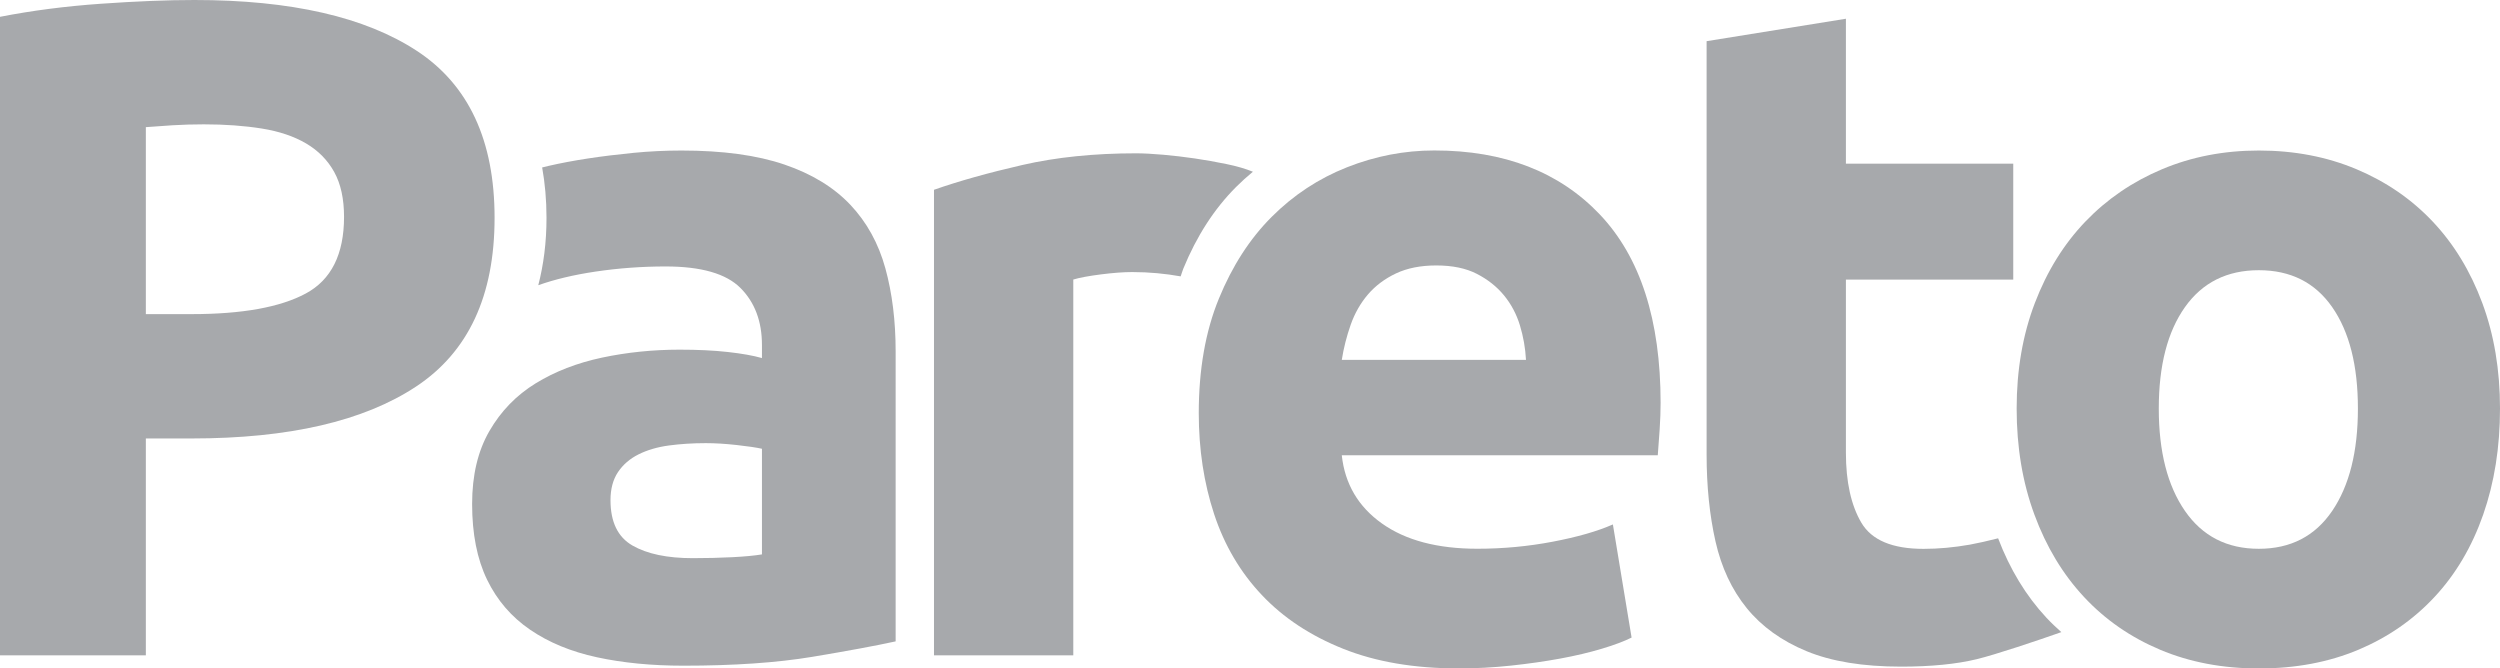 <?xml version="1.0" encoding="utf-8"?>
<!-- Generator: Adobe Illustrator 17.0.0, SVG Export Plug-In . SVG Version: 6.00 Build 0)  -->
<!DOCTYPE svg PUBLIC "-//W3C//DTD SVG 1.1//EN" "http://www.w3.org/Graphics/SVG/1.1/DTD/svg11.dtd">
<svg version="1.1" id="Layer_1" xmlns="http://www.w3.org/2000/svg" xmlns:xlink="http://www.w3.org/1999/xlink" x="0px" y="0px"
	 width="110.443px" height="29.531px" viewBox="0 0 110.443 29.531" enable-background="new 0 0 110.443 29.531"
	 xml:space="preserve">
<g>
	<g>
		<path fill="#A7A9AC" d="M8.591,0c4.267,0,7.544,0.751,9.83,2.251c2.285,1.501,3.428,3.958,3.428,7.372
			c0,3.442-1.156,5.927-3.47,7.455c-2.313,1.528-5.617,2.292-9.912,2.292H6.443v9.582H0V0.743c1.405-0.275,2.891-0.468,4.461-0.578
			C6.03,0.055,7.407,0,8.591,0z M9.004,5.493c-0.468,0-0.929,0.014-1.384,0.041C7.166,5.562,6.774,5.59,6.443,5.617v8.26h2.023
			c2.231,0,3.91-0.303,5.039-0.909c1.129-0.605,1.694-1.735,1.694-3.387c0-0.798-0.145-1.459-0.434-1.982
			c-0.289-0.523-0.702-0.943-1.239-1.26c-0.537-0.316-1.191-0.537-1.962-0.661C10.793,5.555,9.94,5.493,9.004,5.493z"/>
		<path fill="#A7A9AC" d="M52.958,18.254c0-1.927,0.296-3.614,0.888-5.06c0.592-1.446,1.37-2.65,2.334-3.614
			c0.964-0.964,2.071-1.693,3.324-2.189c1.253-0.496,2.54-0.744,3.862-0.744c3.083,0,5.52,0.944,7.311,2.829
			c1.789,1.886,2.684,4.661,2.684,8.323c0,0.358-0.014,0.75-0.042,1.177c-0.028,0.427-0.055,0.806-0.083,1.136h-13.96
			c0.137,1.267,0.729,2.272,1.776,3.015c1.046,0.743,2.45,1.115,4.213,1.115c1.129,0,2.237-0.103,3.324-0.31
			c1.088-0.207,1.976-0.46,2.664-0.764l0.826,4.998c-0.33,0.165-0.771,0.33-1.321,0.495c-0.551,0.165-1.164,0.31-1.838,0.434
			c-0.675,0.124-1.398,0.227-2.169,0.31c-0.771,0.083-1.542,0.124-2.313,0.124c-1.955,0-3.655-0.289-5.101-0.868
			c-1.446-0.578-2.644-1.369-3.593-2.375c-0.95-1.005-1.652-2.195-2.107-3.573C53.185,21.338,52.958,19.851,52.958,18.254z
			 M67.414,15.899c-0.028-0.523-0.118-1.033-0.269-1.528c-0.151-0.496-0.386-0.936-0.702-1.322c-0.317-0.385-0.716-0.702-1.198-0.95
			c-0.482-0.248-1.08-0.372-1.796-0.372c-0.689,0-1.28,0.118-1.776,0.351c-0.496,0.234-0.909,0.544-1.24,0.929
			c-0.33,0.386-0.585,0.833-0.764,1.342c-0.179,0.51-0.31,1.026-0.392,1.549H67.414z"/>
		<path fill="#A7A9AC" d="M52.273,11.874c0.592-1.446,1.37-2.65,2.334-3.614c0.239-0.239,0.487-0.463,0.743-0.673
			c-0.324-0.132-0.709-0.245-1.162-0.338C53.72,7.152,53.252,7.069,52.784,7c-0.469-0.068-0.936-0.124-1.404-0.165
			c-0.469-0.041-0.868-0.062-1.198-0.062c-1.845,0-3.518,0.172-5.018,0.516c-1.501,0.345-2.802,0.709-3.903,1.095v20.568h6.154
			V12.349c0.275-0.083,0.682-0.158,1.218-0.227c0.537-0.068,0.997-0.103,1.384-0.103c0.759,0,1.468,0.07,2.141,0.19
			C52.199,12.099,52.229,11.981,52.273,11.874z"/>
		<path fill="#A7A9AC" d="M110.443,18.049c0,1.708-0.248,3.27-0.743,4.687c-0.496,1.418-1.212,2.63-2.148,3.635
			c-0.936,1.006-2.058,1.783-3.366,2.334c-1.308,0.55-2.774,0.826-4.398,0.826c-1.597,0-3.05-0.276-4.357-0.826
			c-1.308-0.551-2.431-1.328-3.367-2.334c-0.936-1.005-1.666-2.216-2.189-3.635c-0.524-1.417-0.785-2.98-0.785-4.687
			c0-1.707,0.269-3.263,0.806-4.667c0.537-1.404,1.28-2.602,2.23-3.593c0.95-0.991,2.079-1.762,3.387-2.313
			c1.307-0.55,2.732-0.826,4.275-0.826c1.569,0,3.007,0.276,4.316,0.826c1.308,0.551,2.43,1.321,3.366,2.313
			c0.936,0.991,1.666,2.189,2.189,3.593C110.182,14.786,110.443,16.342,110.443,18.049z M104.166,18.049
			c0-1.9-0.379-3.393-1.136-4.481c-0.757-1.088-1.838-1.631-3.242-1.631c-1.405,0-2.492,0.544-3.263,1.631
			c-0.771,1.088-1.156,2.581-1.156,4.481c0,1.9,0.385,3.408,1.156,4.522c0.771,1.115,1.858,1.673,3.263,1.673
			c1.404,0,2.484-0.557,3.242-1.673C103.787,21.456,104.166,19.949,104.166,18.049z"/>
		<path fill="#A7A9AC" d="M90.407,27.291c-0.908-0.974-1.617-2.147-2.136-3.51c-0.454,0.116-0.915,0.22-1.25,0.28
			c-0.703,0.124-1.384,0.186-2.045,0.186c-1.378,0-2.292-0.385-2.747-1.156c-0.454-0.771-0.682-1.803-0.682-3.098v-7.64h7.393V7.229
			h-7.393V0.828l-6.154,0.991v18.256c0,1.404,0.131,2.684,0.392,3.841c0.262,1.156,0.723,2.141,1.384,2.953
			c0.661,0.812,1.542,1.446,2.644,1.9c1.101,0.454,2.492,0.681,4.172,0.681c1.321,0,2.437-0.11,3.346-0.33
			c0.813-0.197,2.721-0.835,3.733-1.195C90.837,27.723,90.616,27.515,90.407,27.291z"/>
		<path fill="#A7A9AC" d="M39.113,11.854c-0.303-1.101-0.82-2.037-1.549-2.809c-0.73-0.771-1.7-1.363-2.912-1.776
			c-1.212-0.413-2.726-0.619-4.543-0.619c-0.716,0-1.425,0.035-2.127,0.103C27.28,6.822,26.612,6.904,25.979,7
			c-0.634,0.097-1.218,0.207-1.755,0.331c-0.099,0.023-0.18,0.044-0.273,0.067c0.124,0.692,0.192,1.43,0.192,2.225
			c0,1.092-0.13,2.077-0.363,2.977c0.72-0.256,1.56-0.458,2.529-0.602c1.018-0.151,2.051-0.227,3.098-0.227
			c1.57,0,2.671,0.317,3.304,0.95c0.633,0.634,0.95,1.473,0.95,2.519v0.578c-0.386-0.11-0.888-0.199-1.508-0.268
			c-0.619-0.069-1.329-0.103-2.127-0.103c-1.184,0-2.327,0.118-3.428,0.351c-1.102,0.234-2.079,0.613-2.932,1.136
			c-0.854,0.524-1.535,1.226-2.045,2.107c-0.51,0.882-0.764,1.955-0.764,3.221c0,1.322,0.22,2.437,0.661,3.346
			c0.44,0.909,1.074,1.646,1.9,2.21c0.826,0.565,1.81,0.971,2.953,1.218c1.142,0.248,2.416,0.372,3.82,0.372
			c2.231,0,4.131-0.131,5.7-0.392c1.57-0.262,2.794-0.489,3.676-0.682V15.529C39.567,14.181,39.416,12.955,39.113,11.854z
			 M33.661,24.492c-0.33,0.055-0.771,0.096-1.321,0.124c-0.551,0.028-1.13,0.042-1.735,0.042c-1.129,0-2.017-0.186-2.664-0.558
			c-0.647-0.372-0.971-1.039-0.971-2.003c0-0.495,0.11-0.909,0.33-1.239c0.221-0.33,0.523-0.592,0.909-0.785
			c0.386-0.193,0.833-0.324,1.343-0.393c0.509-0.068,1.053-0.103,1.631-0.103c0.413,0,0.868,0.028,1.363,0.083
			c0.496,0.055,0.868,0.11,1.115,0.165V24.492z"/>
	</g>
</g>
</svg>

